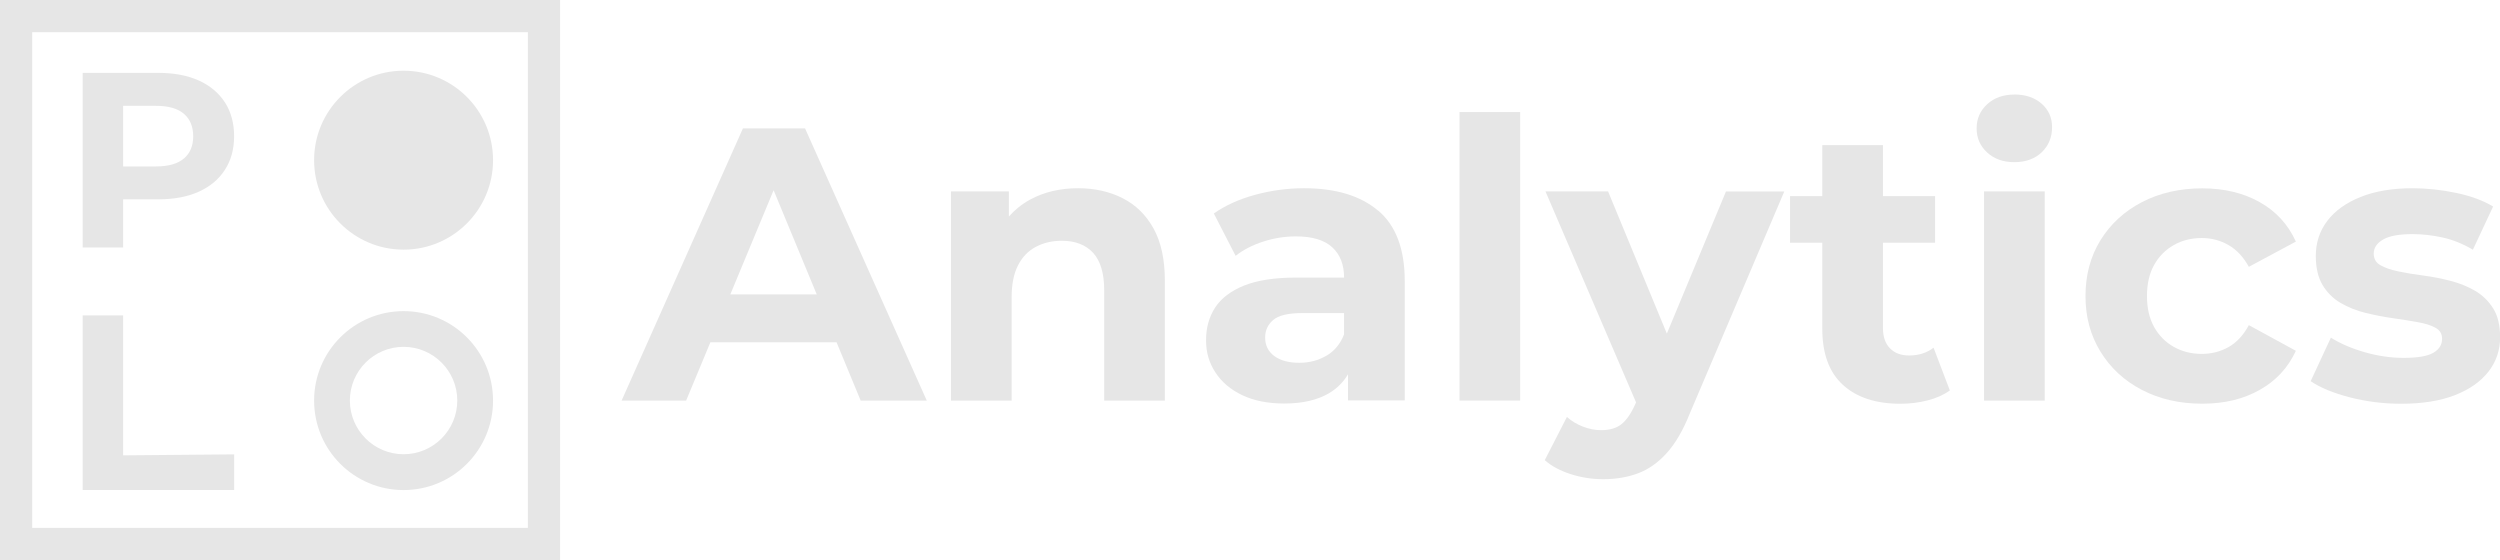 <?xml version="1.0" encoding="UTF-8"?>
<svg id="Layer_2" data-name="Layer 2" xmlns="http://www.w3.org/2000/svg" viewBox="0 0 427.8 95.84">
  <defs>
    <style>
      .cls-1 {
        fill: #e6e6e6;
      }
    </style>
  </defs>
  <g id="Layer_1-2" data-name="Layer 1">
    <g>
      <g>
        <g>
          <path class="cls-1" d="M38.48,17.51c-1.05-1.62-2.55-2.87-4.48-3.74-1.94-.87-4.24-1.3-6.91-1.3H14.15v29.88h6.92v-8.24h6.02c2.67,0,4.98-.43,6.91-1.3,1.93-.87,3.43-2.11,4.48-3.74,1.05-1.62,1.58-3.54,1.58-5.76s-.53-4.18-1.58-5.81Zm-7,9.6c-1.05,.91-2.65,1.37-4.78,1.37h-5.63v-10.37h5.63c2.13,0,3.73,.46,4.78,1.37,1.05,.91,1.58,2.19,1.58,3.84s-.53,2.89-1.58,3.8Z"/>
          <path class="cls-1" d="M14.15,83.85v-29.88h6.92v23.95l19-.17v6.1H14.15Z"/>
          <circle class="cls-1" cx="69.06" cy="27.41" r="15.31"/>
          <path class="cls-1" d="M69.06,59.35c5.07,0,9.19,4.12,9.19,9.19s-4.12,9.19-9.19,9.19-9.19-4.12-9.19-9.19,4.12-9.19,9.19-9.19m0-6.11c-8.45,0-15.31,6.85-15.31,15.31s6.85,15.31,15.31,15.31,15.31-6.85,15.31-15.31-6.85-15.31-15.31-15.31h0Z"/>
        </g>
        <path class="cls-1" d="M95.84,95.84H0V0H95.84V95.84ZM5.51,90.33H90.33V5.51H5.51V90.33Z"/>
      </g>
      <g>
        <path class="cls-1" d="M127.13,21.97l-20.76,46.58h11.04l4.15-9.98h21.59l4.13,9.98h11.31l-20.83-46.58h-10.65Zm-2.16,28.41l7.41-17.83,7.38,17.83h-14.8Z"/>
        <path class="cls-1" d="M192.1,33.91c-2.24-1.13-4.78-1.7-7.62-1.7-3.06,0-5.79,.64-8.18,1.93-1.42,.77-2.63,1.75-3.66,2.91v-4.3h-9.91v35.8h10.38v-17.7c0-2.22,.37-4.04,1.1-5.46,.73-1.42,1.75-2.47,3.06-3.16,1.31-.69,2.78-1.03,4.42-1.03,2.31,0,4.09,.69,5.36,2.06,1.26,1.38,1.9,3.5,1.9,6.39v18.9h10.38v-20.49c0-3.64-.64-6.62-1.93-8.95-1.29-2.33-3.05-4.06-5.29-5.19Z"/>
        <path class="cls-1" d="M235.85,36.07c-3.02-2.57-7.25-3.86-12.71-3.86-2.84,0-5.63,.38-8.38,1.13-2.75,.75-5.1,1.82-7.05,3.19l3.73,7.25c1.29-1.02,2.85-1.83,4.69-2.43,1.84-.6,3.71-.9,5.62-.9,2.79,0,4.87,.62,6.22,1.86,1.35,1.24,2.03,2.97,2.03,5.19h-8.25c-3.64,0-6.59,.46-8.85,1.36-2.26,.91-3.92,2.16-4.96,3.76-1.04,1.6-1.56,3.46-1.56,5.59s.53,3.88,1.6,5.52c1.06,1.64,2.6,2.94,4.59,3.89,2,.95,4.39,1.43,7.19,1.43,3.15,0,5.72-.6,7.72-1.8,1.35-.81,2.41-1.88,3.19-3.2v4.47h9.71v-20.43c0-5.46-1.51-9.47-4.52-12.04Zm-8.85,24.78c-1.38,.82-2.93,1.23-4.66,1.23-1.82,0-3.25-.39-4.29-1.16-1.04-.78-1.56-1.83-1.56-3.16,0-1.2,.45-2.2,1.36-2.99,.91-.8,2.58-1.2,5.02-1.2h7.12v3.66c-.62,1.6-1.62,2.81-2.99,3.63Z"/>
        <rect class="cls-1" x="249.75" y="19.17" width="10.38" height="49.37"/>
        <path class="cls-1" d="M285.22,57.06l-10.05-24.31h-10.71l15.5,36.1-.13,.3c-.71,1.6-1.5,2.74-2.36,3.43-.86,.69-2.03,1.03-3.49,1.03-1.02,0-2.05-.2-3.09-.6-1.04-.4-1.96-.95-2.76-1.66l-3.79,7.39c1.15,1.02,2.64,1.82,4.46,2.4,1.82,.58,3.66,.86,5.52,.86,2.17,0,4.16-.33,5.96-1,1.8-.67,3.44-1.82,4.92-3.46,1.49-1.64,2.81-3.9,3.96-6.79l16.17-37.99h-9.98l-10.11,24.31Z"/>
        <path class="cls-1" d="M326.67,60.83c-1.38,0-2.46-.41-3.26-1.23-.8-.82-1.2-1.98-1.2-3.49v-14.57h8.92v-7.98h-8.92v-8.72h-10.38v8.72h-5.52v7.98h5.52v14.71c0,4.26,1.17,7.46,3.53,9.61,2.35,2.15,5.63,3.23,9.85,3.23,1.6,0,3.14-.19,4.62-.57,1.49-.38,2.76-.94,3.83-1.7l-2.79-7.32c-1.15,.89-2.55,1.33-4.19,1.33Z"/>
        <rect class="cls-1" x="339.51" y="32.75" width="10.38" height="35.8"/>
        <path class="cls-1" d="M344.7,16.18c-1.91,0-3.46,.56-4.66,1.66-1.2,1.11-1.8,2.48-1.8,4.13s.6,3.02,1.8,4.12c1.2,1.11,2.75,1.66,4.66,1.66s3.52-.57,4.69-1.7c1.17-1.13,1.76-2.56,1.76-4.29,0-1.64-.6-2.98-1.8-4.03-1.2-1.04-2.75-1.56-4.66-1.56Z"/>
        <path class="cls-1" d="M371.98,41.93c1.42-.8,3.02-1.2,4.79-1.2,1.64,0,3.16,.4,4.56,1.2,1.4,.8,2.56,2.04,3.49,3.73l8.05-4.32c-1.33-2.93-3.39-5.18-6.19-6.75-2.79-1.57-6.08-2.36-9.85-2.36s-7.3,.79-10.31,2.36c-3.02,1.57-5.38,3.75-7.09,6.52-1.71,2.77-2.56,5.96-2.56,9.55s.85,6.72,2.56,9.51c1.71,2.79,4.07,4.98,7.09,6.55,3.02,1.57,6.45,2.36,10.31,2.36s7.05-.79,9.85-2.36c2.79-1.57,4.86-3.8,6.19-6.69l-8.05-4.39c-.93,1.73-2.1,2.98-3.49,3.76-1.4,.78-2.92,1.16-4.56,1.16-1.77,0-3.37-.4-4.79-1.2-1.42-.8-2.54-1.93-3.36-3.39-.82-1.46-1.23-3.24-1.23-5.32s.41-3.86,1.23-5.32c.82-1.46,1.94-2.6,3.36-3.39Z"/>
        <path class="cls-1" d="M426.61,52.74c-.8-1.26-1.83-2.26-3.09-2.99-1.26-.73-2.67-1.3-4.23-1.7-1.55-.4-3.09-.7-4.62-.9s-2.94-.43-4.23-.7c-1.29-.27-2.32-.62-3.09-1.06-.78-.44-1.16-1.11-1.16-2,0-.98,.53-1.77,1.6-2.4,1.06-.62,2.75-.93,5.06-.93,1.64,0,3.34,.19,5.09,.57,1.75,.38,3.49,1.08,5.22,2.1l3.46-7.39c-1.69-1.02-3.79-1.8-6.32-2.33s-5.01-.8-7.45-.8c-3.46,0-6.43,.5-8.92,1.5-2.48,1-4.38,2.36-5.69,4.09-1.31,1.73-1.96,3.73-1.96,5.99,0,2.04,.39,3.7,1.16,4.99,.78,1.29,1.81,2.31,3.09,3.06,1.29,.75,2.71,1.32,4.26,1.7,1.55,.38,3.09,.68,4.62,.9,1.53,.22,2.94,.44,4.23,.67,1.29,.22,2.32,.54,3.09,.96,.78,.42,1.16,1.05,1.16,1.9,0,1.02-.5,1.82-1.5,2.4-1,.58-2.69,.87-5.09,.87-2.17,0-4.38-.32-6.62-.96-2.24-.64-4.18-1.47-5.82-2.5l-3.46,7.45c1.64,1.11,3.87,2.03,6.69,2.76,2.82,.73,5.76,1.1,8.82,1.1,3.59,0,6.64-.49,9.15-1.46,2.51-.98,4.42-2.32,5.76-4.03,1.33-1.71,2-3.67,2-5.89,0-2.04-.4-3.69-1.2-4.96Z"/>
      </g>
    </g>
  </g>
</svg>